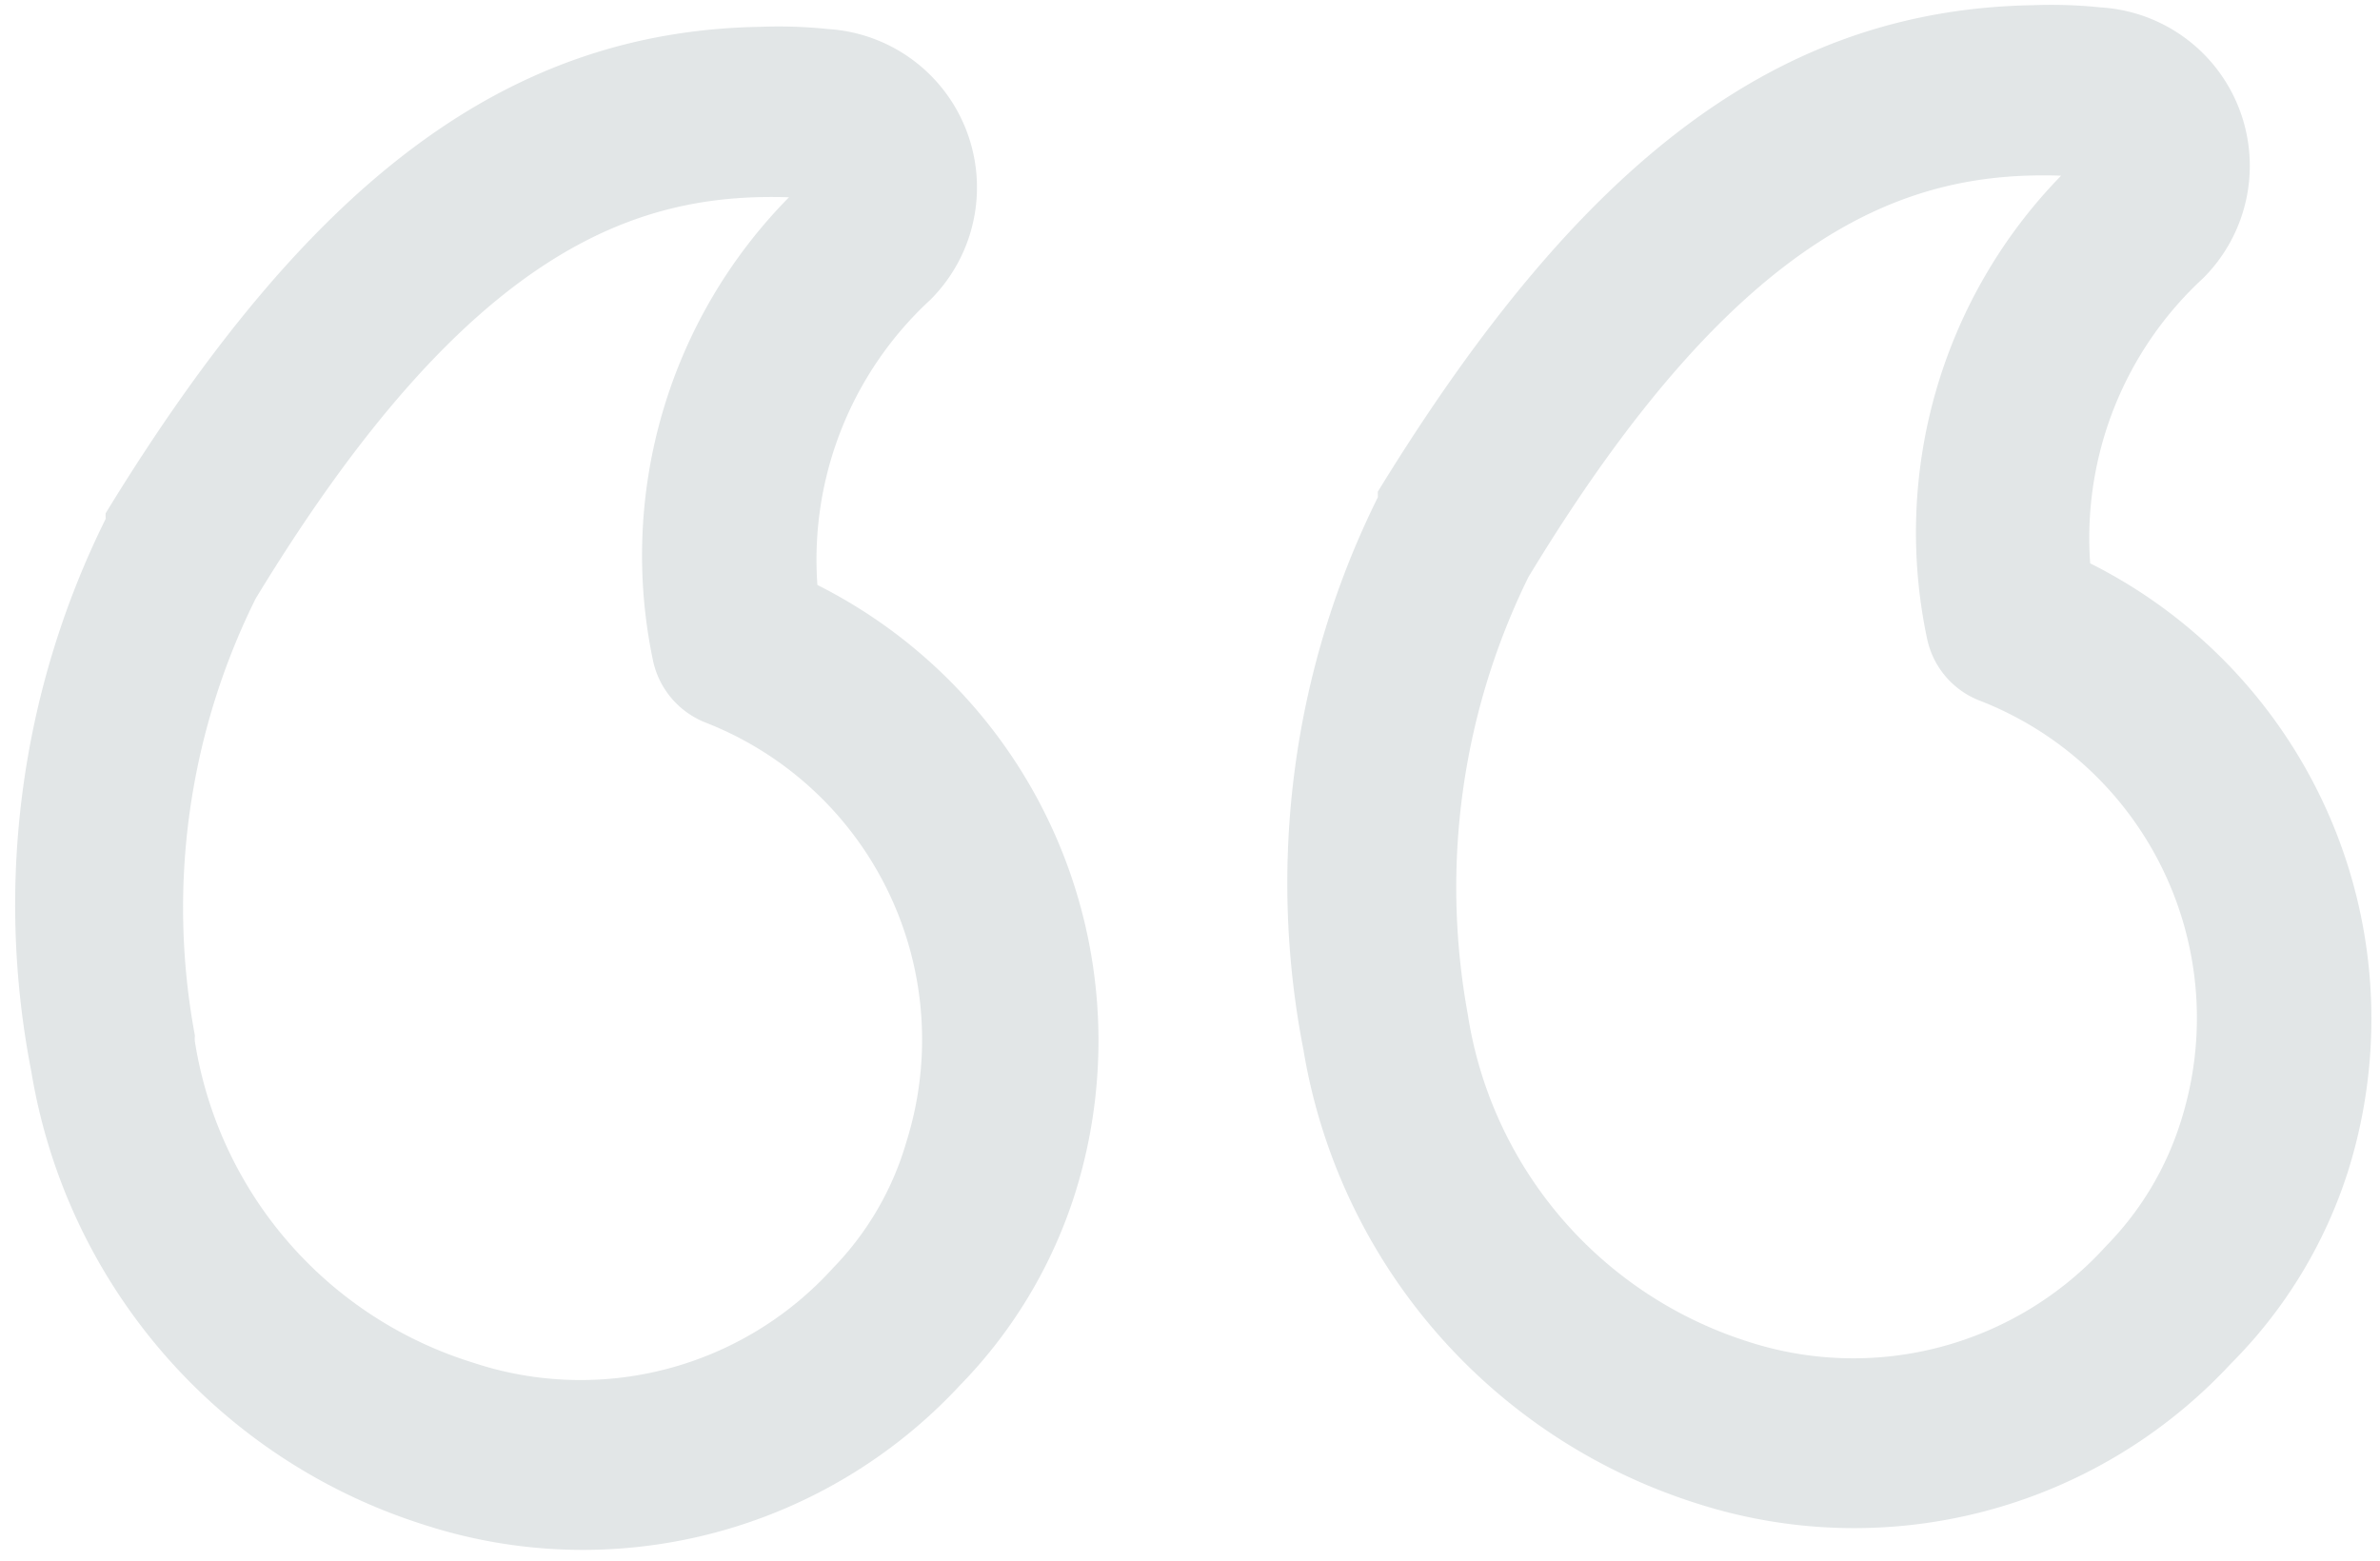 <svg xmlns="http://www.w3.org/2000/svg" width="124.479" height="81.636" viewBox="0 0 124.479 81.636">
  <path id="Path_6939" data-name="Path 6939" d="M16.983,85.84a25.332,25.332,0,0,1-3.562-.178A8.3,8.3,0,0,1,8.328,71.414,18.486,18.486,0,0,0,14.49,56.6,26.642,26.642,0,0,1,1.561,24.542a24.932,24.932,0,0,1,6.3-9.937A26.856,26.856,0,0,1,35.932,7.8,30.026,30.026,0,0,1,56.056,31.843a45.413,45.413,0,0,1-4.381,28.85v.285C40.7,78.217,30.233,85.84,16.983,85.84ZM15.665,76.9c7.871.392,16.74-2.28,28.209-20.516a36.793,36.793,0,0,0,3.562-22.8A21.371,21.371,0,0,0,33.189,16.243a17.809,17.809,0,0,0-18.913,4.63,16.206,16.206,0,0,0-4.06,6.554A17.809,17.809,0,0,0,20.367,49.51a4.452,4.452,0,0,1,2.707,3.241A26.749,26.749,0,0,1,15.665,76.9ZM47.721,58.628ZM83.552,85.84a25.082,25.082,0,0,1-3.562-.178A8.3,8.3,0,0,1,74.9,71.414,18.486,18.486,0,0,0,81.059,56.6,26.678,26.678,0,0,1,68.13,24.542a25.253,25.253,0,0,1,6.2-9.937,26.891,26.891,0,0,1,28.138-6.8,29.954,29.954,0,0,1,20.124,24.042,45.412,45.412,0,0,1-4.381,28.85,2.1,2.1,0,0,1,0,.285C107.274,78.217,96.766,85.84,83.552,85.84ZM82.2,76.9c7.907.392,16.74-2.28,28.245-20.516a36.366,36.366,0,0,0,3.562-22.8,1.283,1.283,0,0,0,0-.356,21.014,21.014,0,0,0-14.247-16.99,17.809,17.809,0,0,0-18.913,4.63,15.743,15.743,0,0,0-3.954,6.554A17.809,17.809,0,0,0,87.043,49.51a4.488,4.488,0,0,1,2.671,3.241A26.678,26.678,0,0,1,82.2,76.9Zm32.056-18.272Z" transform="matrix(-1, 0.017, -0.017, -1, 124.773, 85.823)" fill="#082733" opacity="0.115"/>
</svg>
